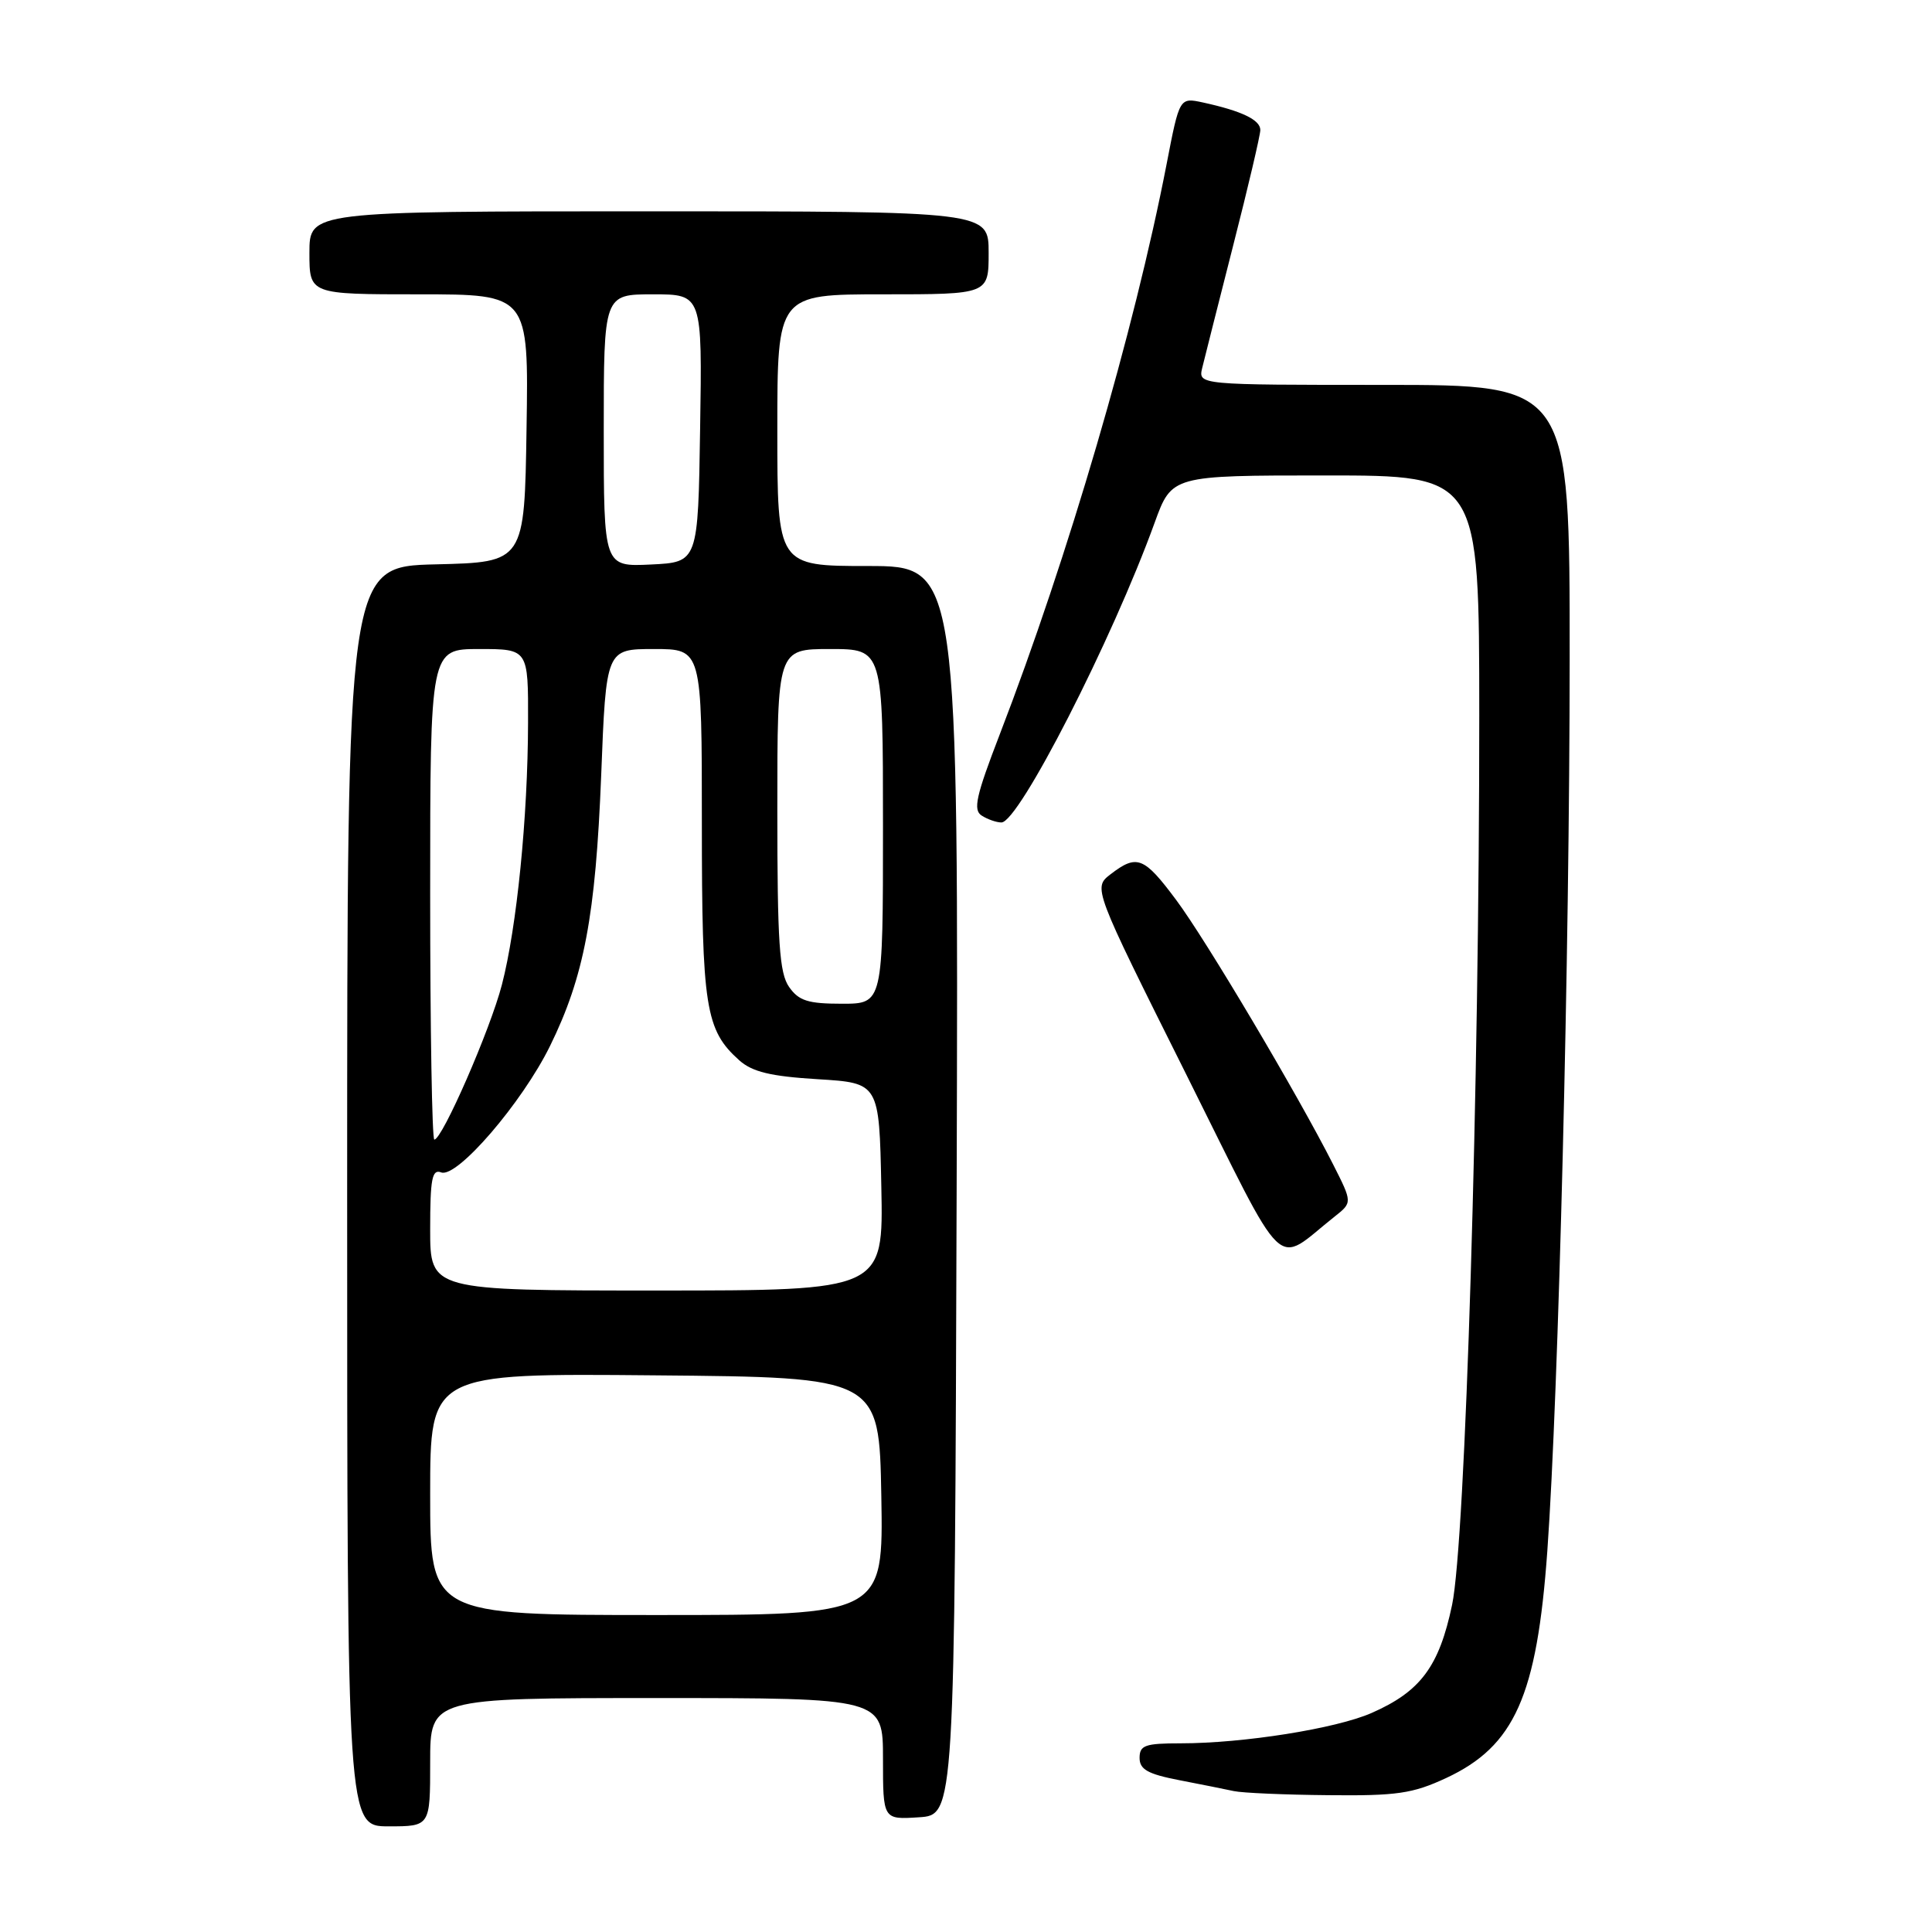 <?xml version="1.0" encoding="UTF-8" standalone="no"?>
<!DOCTYPE svg PUBLIC "-//W3C//DTD SVG 1.1//EN" "http://www.w3.org/Graphics/SVG/1.1/DTD/svg11.dtd" >
<svg xmlns="http://www.w3.org/2000/svg" xmlns:xlink="http://www.w3.org/1999/xlink" version="1.1" viewBox="0 0 256 256">
 <g >
 <path fill="currentColor"
d=" M 57.00 233.50 C 57.00 225.00 57.00 225.00 87.00 225.00 C 117.00 225.00 117.00 225.00 117.00 233.05 C 117.00 241.11 117.00 241.11 121.75 240.80 C 126.50 240.50 126.50 240.50 126.76 157.75 C 127.01 75.00 127.01 75.00 115.01 75.00 C 103.00 75.00 103.00 75.00 103.00 57.00 C 103.00 39.00 103.00 39.00 117.00 39.00 C 131.00 39.00 131.00 39.00 131.00 33.50 C 131.00 28.00 131.00 28.00 86.00 28.00 C 41.00 28.00 41.00 28.00 41.00 33.50 C 41.00 39.00 41.00 39.00 55.52 39.00 C 70.05 39.00 70.05 39.00 69.77 56.75 C 69.50 74.50 69.50 74.50 57.75 74.78 C 46.00 75.06 46.00 75.06 46.00 158.53 C 46.00 242.00 46.00 242.00 51.50 242.00 C 57.00 242.00 57.00 242.00 57.00 233.50 Z  M 191.60 235.61 C 200.70 231.37 203.65 224.75 205.03 205.50 C 206.53 184.49 207.98 126.31 207.99 87.25 C 208.00 51.00 208.00 51.00 183.38 51.00 C 158.77 51.00 158.77 51.00 159.30 48.75 C 159.60 47.51 161.45 40.20 163.41 32.50 C 165.38 24.80 166.99 17.93 167.00 17.23 C 167.00 15.88 164.53 14.70 159.40 13.58 C 156.29 12.91 156.29 12.91 154.59 21.70 C 150.31 43.80 141.52 73.84 132.46 97.34 C 129.32 105.49 128.91 107.33 130.08 108.07 C 130.86 108.57 132.04 108.98 132.69 108.98 C 134.99 109.01 147.39 84.75 153.00 69.25 C 155.27 63.00 155.27 63.00 175.63 63.00 C 196.00 63.00 196.00 63.00 196.01 94.75 C 196.02 144.00 194.18 204.19 192.41 212.65 C 190.69 220.83 188.23 224.13 181.74 226.98 C 177.03 229.05 164.76 231.00 156.43 231.00 C 151.73 231.00 151.00 231.26 151.00 232.93 C 151.00 234.46 152.08 235.07 156.25 235.88 C 159.14 236.44 162.40 237.09 163.50 237.33 C 164.60 237.57 170.22 237.82 176.00 237.87 C 185.09 237.97 187.18 237.66 191.60 235.61 Z  M 176.85 161.20 C 179.20 159.34 179.20 159.34 176.66 154.32 C 171.95 145.02 159.80 124.54 155.85 119.25 C 151.58 113.52 150.65 113.16 147.16 115.84 C 144.83 117.64 144.83 117.64 157.12 142.24 C 170.82 169.68 168.70 167.64 176.85 161.20 Z  M 57.00 197.99 C 57.00 181.97 57.00 181.97 86.75 182.24 C 116.50 182.50 116.50 182.50 116.78 198.25 C 117.05 214.00 117.05 214.00 87.03 214.00 C 57.00 214.00 57.00 214.00 57.00 197.99 Z  M 57.00 162.89 C 57.00 156.19 57.25 154.88 58.46 155.35 C 60.55 156.15 69.17 146.14 72.88 138.60 C 77.40 129.40 78.92 121.37 79.66 102.75 C 80.31 86.00 80.31 86.00 86.66 86.00 C 93.00 86.00 93.00 86.00 93.00 109.03 C 93.00 133.52 93.47 136.48 97.96 140.50 C 99.68 142.03 102.10 142.62 108.35 143.00 C 116.50 143.50 116.50 143.50 116.78 157.25 C 117.06 171.00 117.06 171.00 87.03 171.00 C 57.00 171.00 57.00 171.00 57.00 162.89 Z  M 57.00 118.50 C 57.00 86.00 57.00 86.00 63.50 86.00 C 70.00 86.00 70.00 86.00 69.97 95.75 C 69.94 108.29 68.48 122.88 66.50 130.50 C 64.95 136.46 58.60 151.00 57.55 151.00 C 57.25 151.00 57.00 136.38 57.00 118.50 Z  M 104.56 130.78 C 103.27 128.94 103.00 124.92 103.00 107.28 C 103.00 86.00 103.00 86.00 110.00 86.00 C 117.00 86.00 117.00 86.00 117.00 109.50 C 117.00 133.00 117.00 133.00 111.56 133.00 C 107.07 133.00 105.84 132.61 104.56 130.78 Z  M 80.00 57.05 C 80.00 39.00 80.00 39.00 86.52 39.00 C 93.05 39.00 93.05 39.00 92.77 56.75 C 92.50 74.50 92.50 74.50 86.25 74.80 C 80.00 75.10 80.00 75.10 80.00 57.05 Z "/>
</g>
</svg>